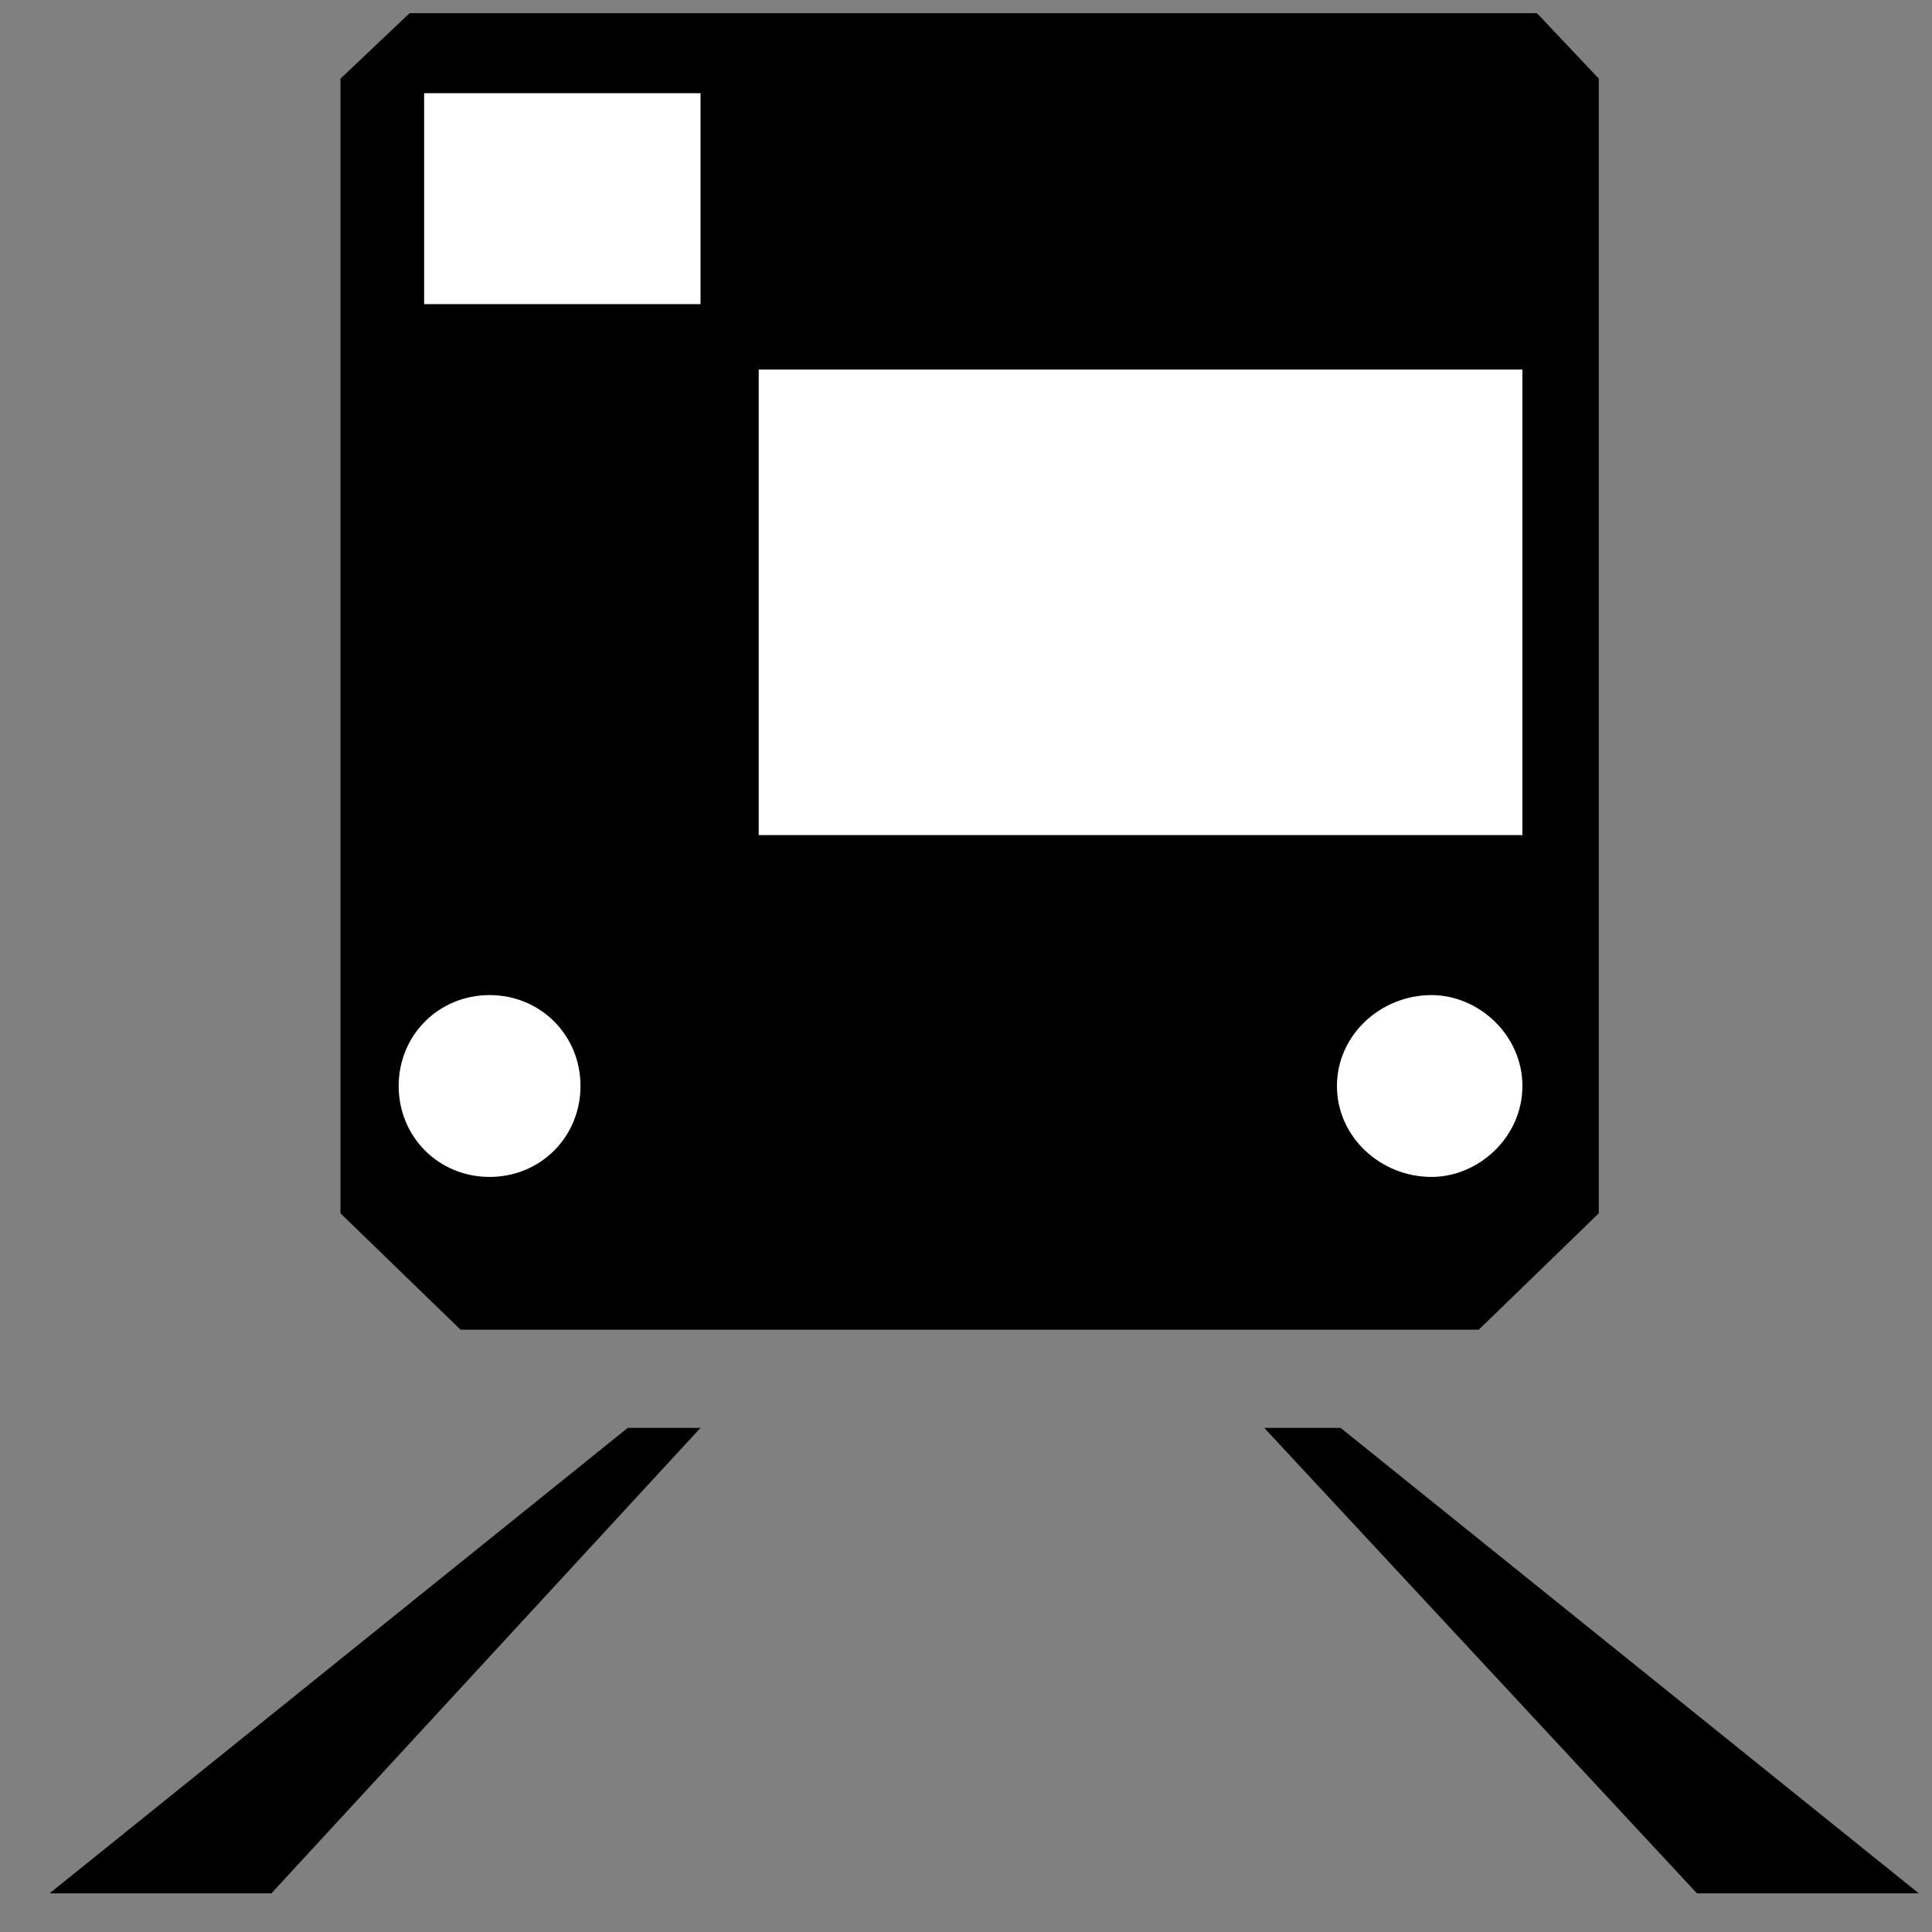 <?xml version="1.0" encoding="UTF-8" standalone="no"?>
<svg width="34px" height="34px" viewBox="0 0 34 34" version="1.1" xmlns="http://www.w3.org/2000/svg" xmlns:xlink="http://www.w3.org/1999/xlink">
    <rect x="0" y="0" width="34" height="34" fill="#808080" stroke="none"/>
    <!-- Generator: Sketch 49.1 (51147) - http://www.bohemiancoding.com/sketch -->
    <title>Group 2</title>
    <desc>Created with Sketch.</desc>
    <defs></defs>
    <g id="Page-1" stroke="none" stroke-width="1" fill="none" fill-rule="evenodd">
        <g id="Group-2">
            <polygon id="Path" fill="#000000" points="7.208 0.232 27.048 0.232 28.136 1.384 28.136 21.352 26.024 23.4 8.104 23.4 5.992 21.352 5.992 1.384"></polygon>
            <path d="M7.016,19.112 C7.016,20.008 7.72,20.712 8.616,20.712 C9.512,20.712 10.216,20.008 10.216,19.112 C10.216,18.216 9.512,17.512 8.616,17.512 C7.72,17.512 7.016,18.216 7.016,19.112 Z" id="Path" fill="#FFFFFF"></path>
            <polygon id="Path" fill="#000000" points="29.864 33.32 22.248 25.128 23.592 25.128 33.768 33.32"></polygon>
            <polygon id="Path" fill="#000000" points="12.328 25.128 4.776 33.32 0.872 33.32 11.048 25.128"></polygon>
            <path d="M23.528,19.112 C23.528,20.008 24.296,20.712 25.192,20.712 C26.024,20.712 26.792,20.008 26.792,19.112 C26.792,18.216 26.024,17.512 25.192,17.512 C24.296,17.512 23.528,18.216 23.528,19.112 Z" id="Path" fill="#FFFFFF"></path>
            <polygon id="Path" fill="#FFFFFF" points="13.352 6.504 13.352 14.696 26.792 14.696 26.792 6.504"></polygon>
            <polygon id="Path" fill="#FFFFFF" points="7.464 1.64 7.464 5.352 12.328 5.352 12.328 1.64"></polygon>
        </g>
    </g>
</svg>